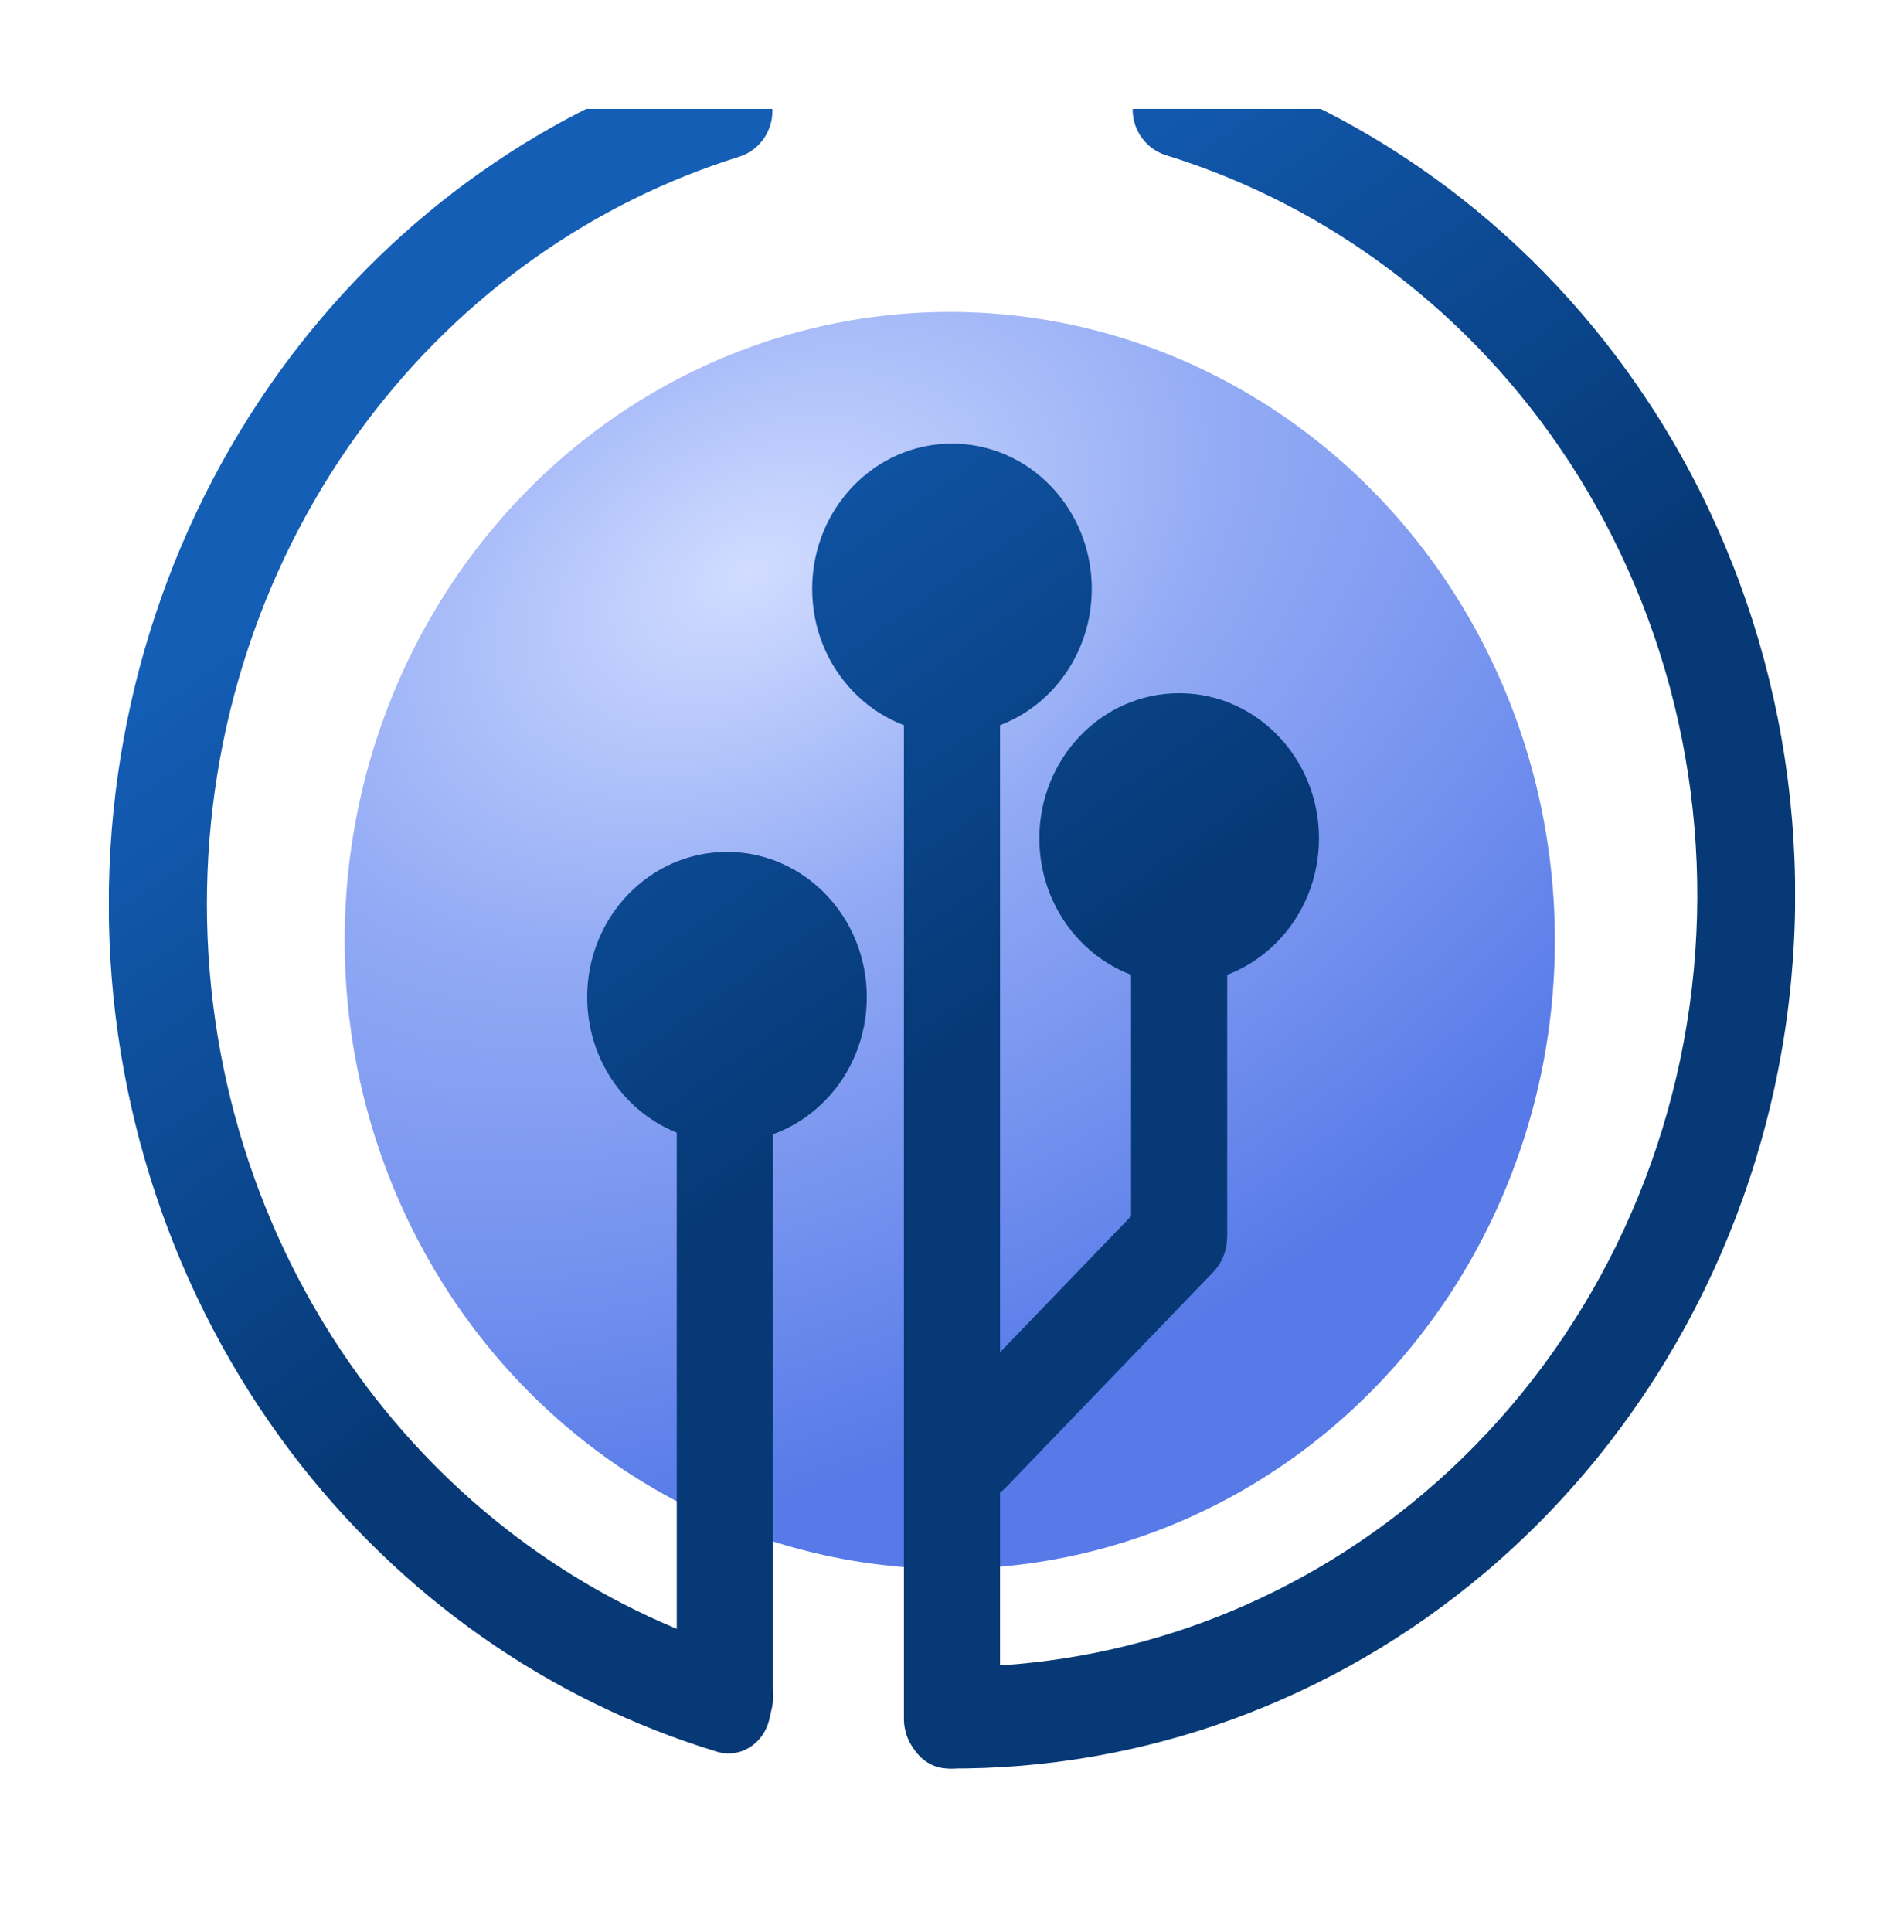 <svg width="70" height="71" viewBox="0 0 70 71" fill="none" xmlns="http://www.w3.org/2000/svg">
<g clip-path="url(#clip0_70_83)" filter="url(#filter0_d_70_83)">
<g filter="url(#filter1_i_70_83)">
<ellipse cx="36.919" cy="33.563" rx="22.246" ry="23.098" fill="url(#paint0_radial_70_83)"/>
</g>
<g filter="url(#filter2_i_70_83)">
<path d="M33.868 36.648C33.868 39.595 31.567 41.984 28.728 41.984C25.889 41.984 23.588 39.595 23.588 36.648C23.588 33.7 25.889 31.311 28.728 31.311C31.567 31.311 33.868 33.7 33.868 36.648Z" fill="url(#paint1_linear_70_83)"/>
<path d="M42.14 21.641C42.14 24.588 39.839 26.978 37 26.978C34.161 26.978 31.86 24.588 31.86 21.641C31.86 18.694 34.161 16.304 37 16.304C39.839 16.304 42.14 18.694 42.14 21.641Z" fill="url(#paint2_linear_70_83)"/>
<path d="M50.492 30.814C50.492 33.761 48.191 36.15 45.352 36.15C42.514 36.15 40.212 33.761 40.212 30.814C40.212 27.866 42.514 25.477 45.352 25.477C48.191 25.477 50.492 27.866 50.492 30.814Z" fill="url(#paint3_linear_70_83)"/>
<path d="M30.287 63.18C30.086 64.08 29.217 64.642 28.364 64.383C22.194 62.51 16.718 58.673 12.71 53.385C8.368 47.655 6.003 40.558 6 33.245C5.997 25.933 8.355 18.834 12.691 13.099C16.694 7.807 22.166 3.964 28.334 2.085C29.187 1.825 30.056 2.386 30.259 3.285L30.355 3.712C30.556 4.607 30.021 5.497 29.174 5.762C23.793 7.44 19.021 10.814 15.521 15.442C11.688 20.509 9.605 26.782 9.608 33.244C9.611 39.705 11.7 45.976 15.537 51.039C18.922 55.505 23.491 58.8 28.648 60.527C28.831 60.588 29.015 60.648 29.2 60.705C30.047 60.969 30.584 61.859 30.383 62.754L30.287 63.18Z" fill="url(#paint4_linear_70_83)"/>
<path d="M43.773 3.263C43.976 2.367 44.842 1.806 45.694 2.062C52.582 4.137 58.581 8.641 62.636 14.825C66.995 21.469 68.793 29.57 67.677 37.525C66.56 45.48 62.61 52.711 56.607 57.788C51.02 62.513 44.033 65.052 36.861 64.999C35.974 64.993 35.298 64.199 35.351 63.279L35.373 62.879C35.426 61.959 36.187 61.263 37.074 61.264C43.346 61.265 49.446 59.025 54.334 54.891C59.639 50.405 63.129 44.016 64.116 36.986C65.102 29.957 63.513 22.799 59.662 16.928C56.114 11.518 50.882 7.562 44.871 5.706C44.02 5.443 43.483 4.55 43.685 3.654L43.773 3.263Z" fill="url(#paint5_linear_70_83)"/>
<path d="M26.881 40.984C26.881 39.971 27.672 39.15 28.648 39.15C29.623 39.15 30.415 39.971 30.415 40.984V62.332C30.415 63.345 29.623 64.166 28.648 64.166C27.672 64.166 26.881 63.345 26.881 62.332V40.984Z" fill="url(#paint6_linear_70_83)"/>
<path d="M35.233 26.141C35.233 25.128 36.024 24.307 37 24.307C37.976 24.307 38.767 25.128 38.767 26.141V63.165C38.767 64.179 37.976 65 37 65C36.024 65 35.233 64.179 35.233 63.165V26.141Z" fill="url(#paint7_linear_70_83)"/>
<path d="M43.585 35.147C43.585 34.134 44.377 33.313 45.352 33.313C46.328 33.313 47.119 34.134 47.119 35.147V45.321C47.119 46.334 46.328 47.155 45.352 47.155C44.377 47.155 43.585 46.334 43.585 45.321V35.147Z" fill="url(#paint8_linear_70_83)"/>
<path d="M44.098 44.167C44.788 43.451 45.907 43.451 46.597 44.167C47.287 44.884 47.287 46.045 46.597 46.762L38.981 54.669C38.291 55.385 37.172 55.385 36.483 54.669C35.792 53.952 35.792 52.791 36.483 52.074L44.098 44.167Z" fill="url(#paint9_linear_70_83)"/>
</g>
</g>
<defs>
<filter id="filter0_d_70_83" x="0" y="0" width="70" height="71" filterUnits="userSpaceOnUse" color-interpolation-filters="sRGB">
<feFlood flood-opacity="0" result="BackgroundImageFix"/>
<feColorMatrix in="SourceAlpha" type="matrix" values="0 0 0 0 0 0 0 0 0 0 0 0 0 0 0 0 0 0 127 0" result="hardAlpha"/>
<feOffset dx="-2" dy="2"/>
<feGaussianBlur stdDeviation="2"/>
<feComposite in2="hardAlpha" operator="out"/>
<feColorMatrix type="matrix" values="0 0 0 0 0 0 0 0 0 0 0 0 0 0 0 0 0 0 0.15 0"/>
<feBlend mode="normal" in2="BackgroundImageFix" result="effect1_dropShadow_70_83"/>
<feBlend mode="normal" in="SourceGraphic" in2="effect1_dropShadow_70_83" result="shape"/>
</filter>
<filter id="filter1_i_70_83" x="14.673" y="9.465" width="44.492" height="47.197" filterUnits="userSpaceOnUse" color-interpolation-filters="sRGB">
<feFlood flood-opacity="0" result="BackgroundImageFix"/>
<feBlend mode="normal" in="SourceGraphic" in2="BackgroundImageFix" result="shape"/>
<feColorMatrix in="SourceAlpha" type="matrix" values="0 0 0 0 0 0 0 0 0 0 0 0 0 0 0 0 0 0 127 0" result="hardAlpha"/>
<feOffset dy="-1"/>
<feGaussianBlur stdDeviation="2"/>
<feComposite in2="hardAlpha" operator="arithmetic" k2="-1" k3="1"/>
<feColorMatrix type="matrix" values="0 0 0 0 0 0 0 0 0 0 0 0 0 0 0 0 0 0 0.25 0"/>
<feBlend mode="normal" in2="shape" result="effect1_innerShadow_70_83"/>
</filter>
<filter id="filter2_i_70_83" x="6" y="0.5" width="62" height="64.5" filterUnits="userSpaceOnUse" color-interpolation-filters="sRGB">
<feFlood flood-opacity="0" result="BackgroundImageFix"/>
<feBlend mode="normal" in="SourceGraphic" in2="BackgroundImageFix" result="shape"/>
<feColorMatrix in="SourceAlpha" type="matrix" values="0 0 0 0 0 0 0 0 0 0 0 0 0 0 0 0 0 0 127 0" result="hardAlpha"/>
<feOffset dy="-2"/>
<feGaussianBlur stdDeviation="0.75"/>
<feComposite in2="hardAlpha" operator="arithmetic" k2="-1" k3="1"/>
<feColorMatrix type="matrix" values="0 0 0 0 0 0 0 0 0 0 0 0 0 0 0 0 0 0 0.4 0"/>
<feBlend mode="normal" in2="shape" result="effect1_innerShadow_70_83"/>
</filter>
<radialGradient id="paint0_radial_70_83" cx="0" cy="0" r="1" gradientUnits="userSpaceOnUse" gradientTransform="translate(29.627 19.921) rotate(60.821) scale(37.464 56.806)">
<stop stop-color="#D1DCFF"/>
<stop offset="0.328" stop-color="#93ABF5"/>
<stop offset="0.859" stop-color="#577AE8"/>
</radialGradient>
<linearGradient id="paint1_linear_70_83" x1="17.966" y1="14.217" x2="35.631" y2="39.451" gradientUnits="userSpaceOnUse">
<stop offset="0.089" stop-color="#145EB6"/>
<stop offset="1" stop-color="#063976"/>
</linearGradient>
<linearGradient id="paint2_linear_70_83" x1="17.966" y1="14.217" x2="35.631" y2="39.451" gradientUnits="userSpaceOnUse">
<stop offset="0.089" stop-color="#145EB6"/>
<stop offset="1" stop-color="#063976"/>
</linearGradient>
<linearGradient id="paint3_linear_70_83" x1="17.966" y1="14.217" x2="35.631" y2="39.451" gradientUnits="userSpaceOnUse">
<stop offset="0.089" stop-color="#145EB6"/>
<stop offset="1" stop-color="#063976"/>
</linearGradient>
<linearGradient id="paint4_linear_70_83" x1="17.966" y1="14.217" x2="35.631" y2="39.451" gradientUnits="userSpaceOnUse">
<stop offset="0.089" stop-color="#145EB6"/>
<stop offset="1" stop-color="#063976"/>
</linearGradient>
<linearGradient id="paint5_linear_70_83" x1="17.966" y1="14.217" x2="35.631" y2="39.451" gradientUnits="userSpaceOnUse">
<stop offset="0.089" stop-color="#145EB6"/>
<stop offset="1" stop-color="#063976"/>
</linearGradient>
<linearGradient id="paint6_linear_70_83" x1="17.966" y1="14.217" x2="35.631" y2="39.451" gradientUnits="userSpaceOnUse">
<stop offset="0.089" stop-color="#145EB6"/>
<stop offset="1" stop-color="#063976"/>
</linearGradient>
<linearGradient id="paint7_linear_70_83" x1="17.966" y1="14.217" x2="35.631" y2="39.451" gradientUnits="userSpaceOnUse">
<stop offset="0.089" stop-color="#145EB6"/>
<stop offset="1" stop-color="#063976"/>
</linearGradient>
<linearGradient id="paint8_linear_70_83" x1="17.966" y1="14.217" x2="35.631" y2="39.451" gradientUnits="userSpaceOnUse">
<stop offset="0.089" stop-color="#145EB6"/>
<stop offset="1" stop-color="#063976"/>
</linearGradient>
<linearGradient id="paint9_linear_70_83" x1="17.966" y1="14.217" x2="35.631" y2="39.451" gradientUnits="userSpaceOnUse">
<stop offset="0.089" stop-color="#145EB6"/>
<stop offset="1" stop-color="#063976"/>
</linearGradient>
<clipPath id="clip0_70_83">
<rect width="62" height="63" fill="white" transform="translate(6 2)"/>
</clipPath>
</defs>
</svg>
